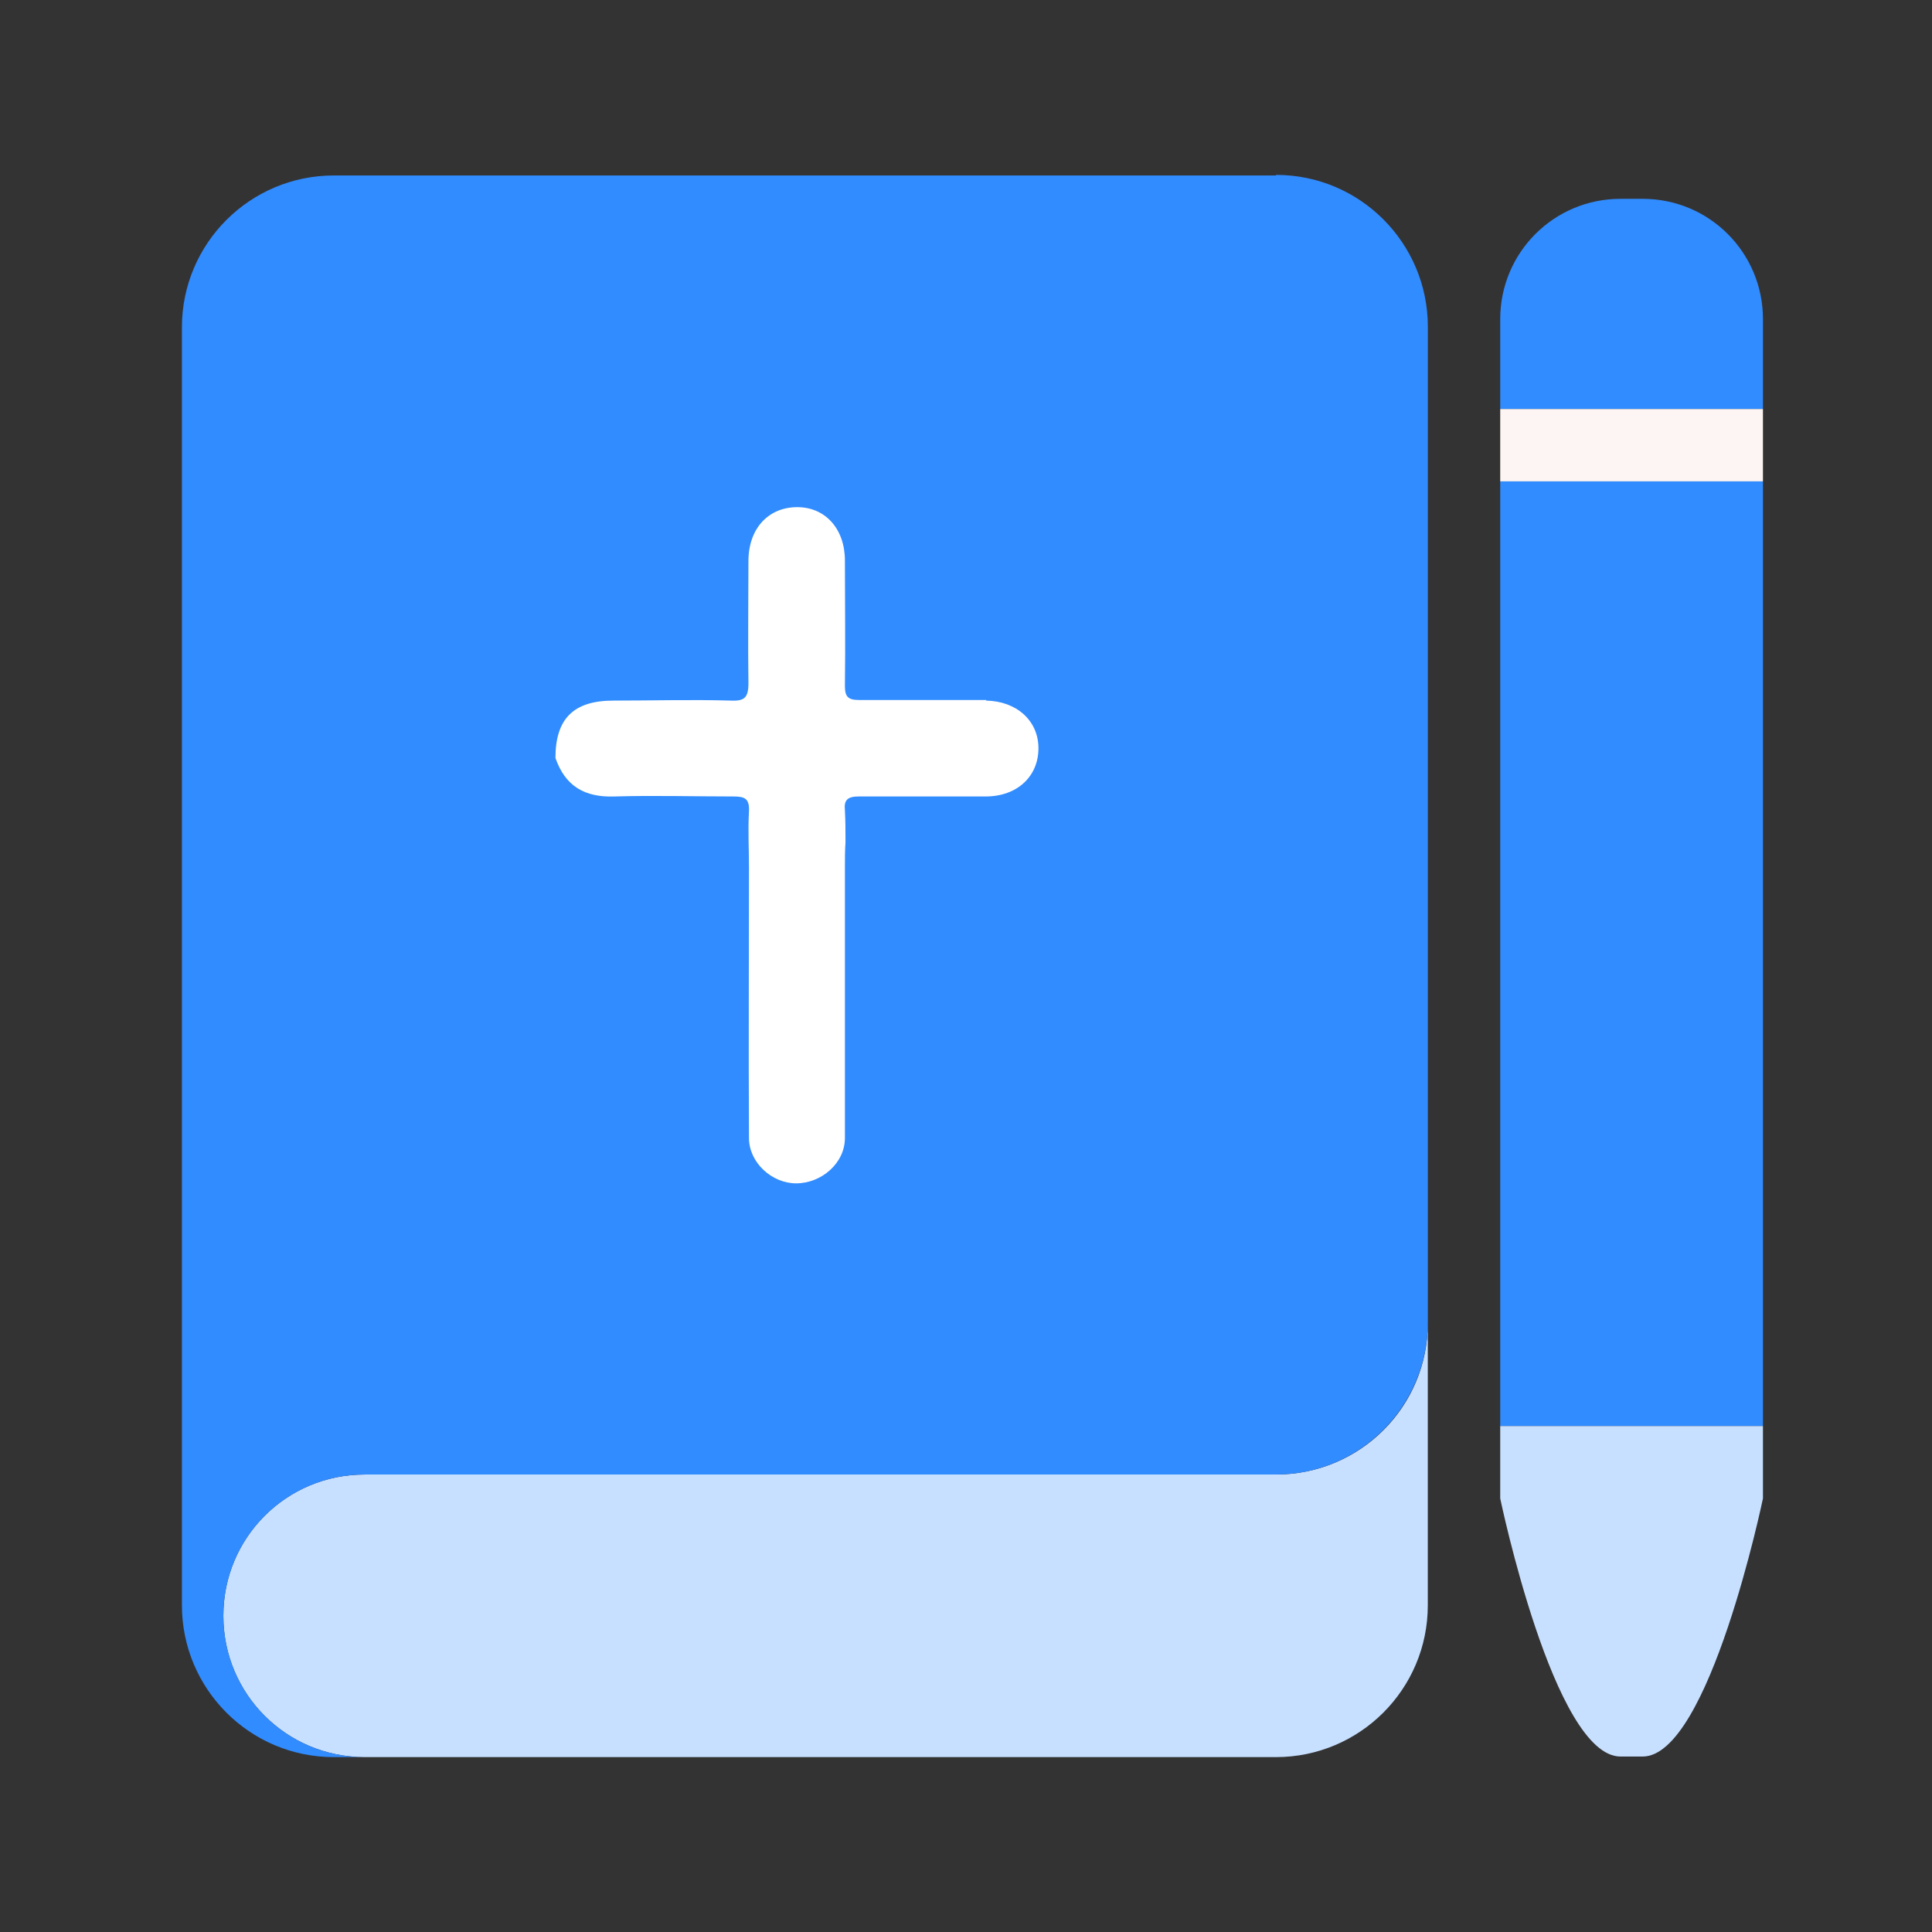 <svg width="80" height="80" viewBox="0 0 80 80" fill="none" xmlns="http://www.w3.org/2000/svg">
<rect x="0" y="0" width="80" height="80" fill="#333333" stroke="none"/>
<path d="M52.836 61.057H15.098C11.859 61.057 9.248 63.668 9.248 66.907C9.248 70.147 11.859 72.758 15.098 72.758H52.836C56.294 72.758 59.122 69.953 59.122 66.472V54.795C59.122 58.252 56.318 61.057 52.836 61.057Z" fill="#C8E0FF"/>
<path d="M52.838 7.266H13.819C10.362 7.266 7.533 10.071 7.533 13.552V66.472C7.533 69.929 10.338 72.758 13.819 72.758H15.1C11.861 72.758 9.25 70.147 9.25 66.907C9.25 63.668 11.861 61.057 15.1 61.057H52.838C56.295 61.057 59.099 58.252 59.124 54.795V13.528C59.124 10.071 56.319 7.242 52.838 7.242V7.266Z" fill="#318CFF"/>
<path d="M40.836 28.986C39.076 28.986 37.34 28.986 35.58 28.986C35.105 28.986 34.986 28.844 34.986 28.392C35.01 26.657 34.986 24.922 34.986 23.21C34.986 21.903 34.177 21 33.012 21C31.823 21 30.991 21.88 30.991 23.234C30.991 24.922 30.967 26.61 30.991 28.297C30.991 28.915 30.8 29.034 30.253 29.01C28.636 28.963 27.019 29.01 25.402 29.01C23.761 29.01 23 29.747 23 31.387C23.404 32.552 24.213 33.027 25.45 32.98C27.09 32.932 28.731 32.98 30.372 32.98C30.848 32.98 31.038 33.075 31.014 33.598C30.967 34.382 31.014 35.143 31.014 35.927C31.014 39.659 30.991 43.391 31.014 47.122C31.014 48.144 31.965 49 32.964 49C34.011 49 34.986 48.168 34.986 47.122C34.986 43.391 34.986 39.659 34.986 35.927C34.986 35.571 34.986 35.214 35.01 34.881C35.01 34.429 35.01 34.002 34.986 33.55C34.938 33.122 35.105 32.98 35.556 32.98C37.316 32.98 39.052 32.98 40.812 32.98C42.12 32.98 43 32.148 43 30.983C43 29.842 42.096 29.034 40.836 29.01V28.986Z" fill="white"/>
<path d="M68.02 8.233H67.101C64.345 8.233 62.121 10.457 62.121 13.213V16.937H73V13.213C73 10.457 70.776 8.233 68.02 8.233Z" fill="#318CFF"/>
<path d="M73 16.937H62.121V19.934H73V16.937Z" fill="#FDF5F4"/>
<path d="M67.101 72.734H68.02C70.776 72.734 73 62.048 73 62.048H62.121C62.121 62.048 64.345 72.734 67.101 72.734Z" fill="#C8E0FF"/>
<path d="M73 19.934H62.121V59.05H73V19.934Z" fill="#318CFF"/>
<path d="M73 59.05H62.121V62.048H73V59.05Z" fill="#C8E0FF"/>
</svg>
